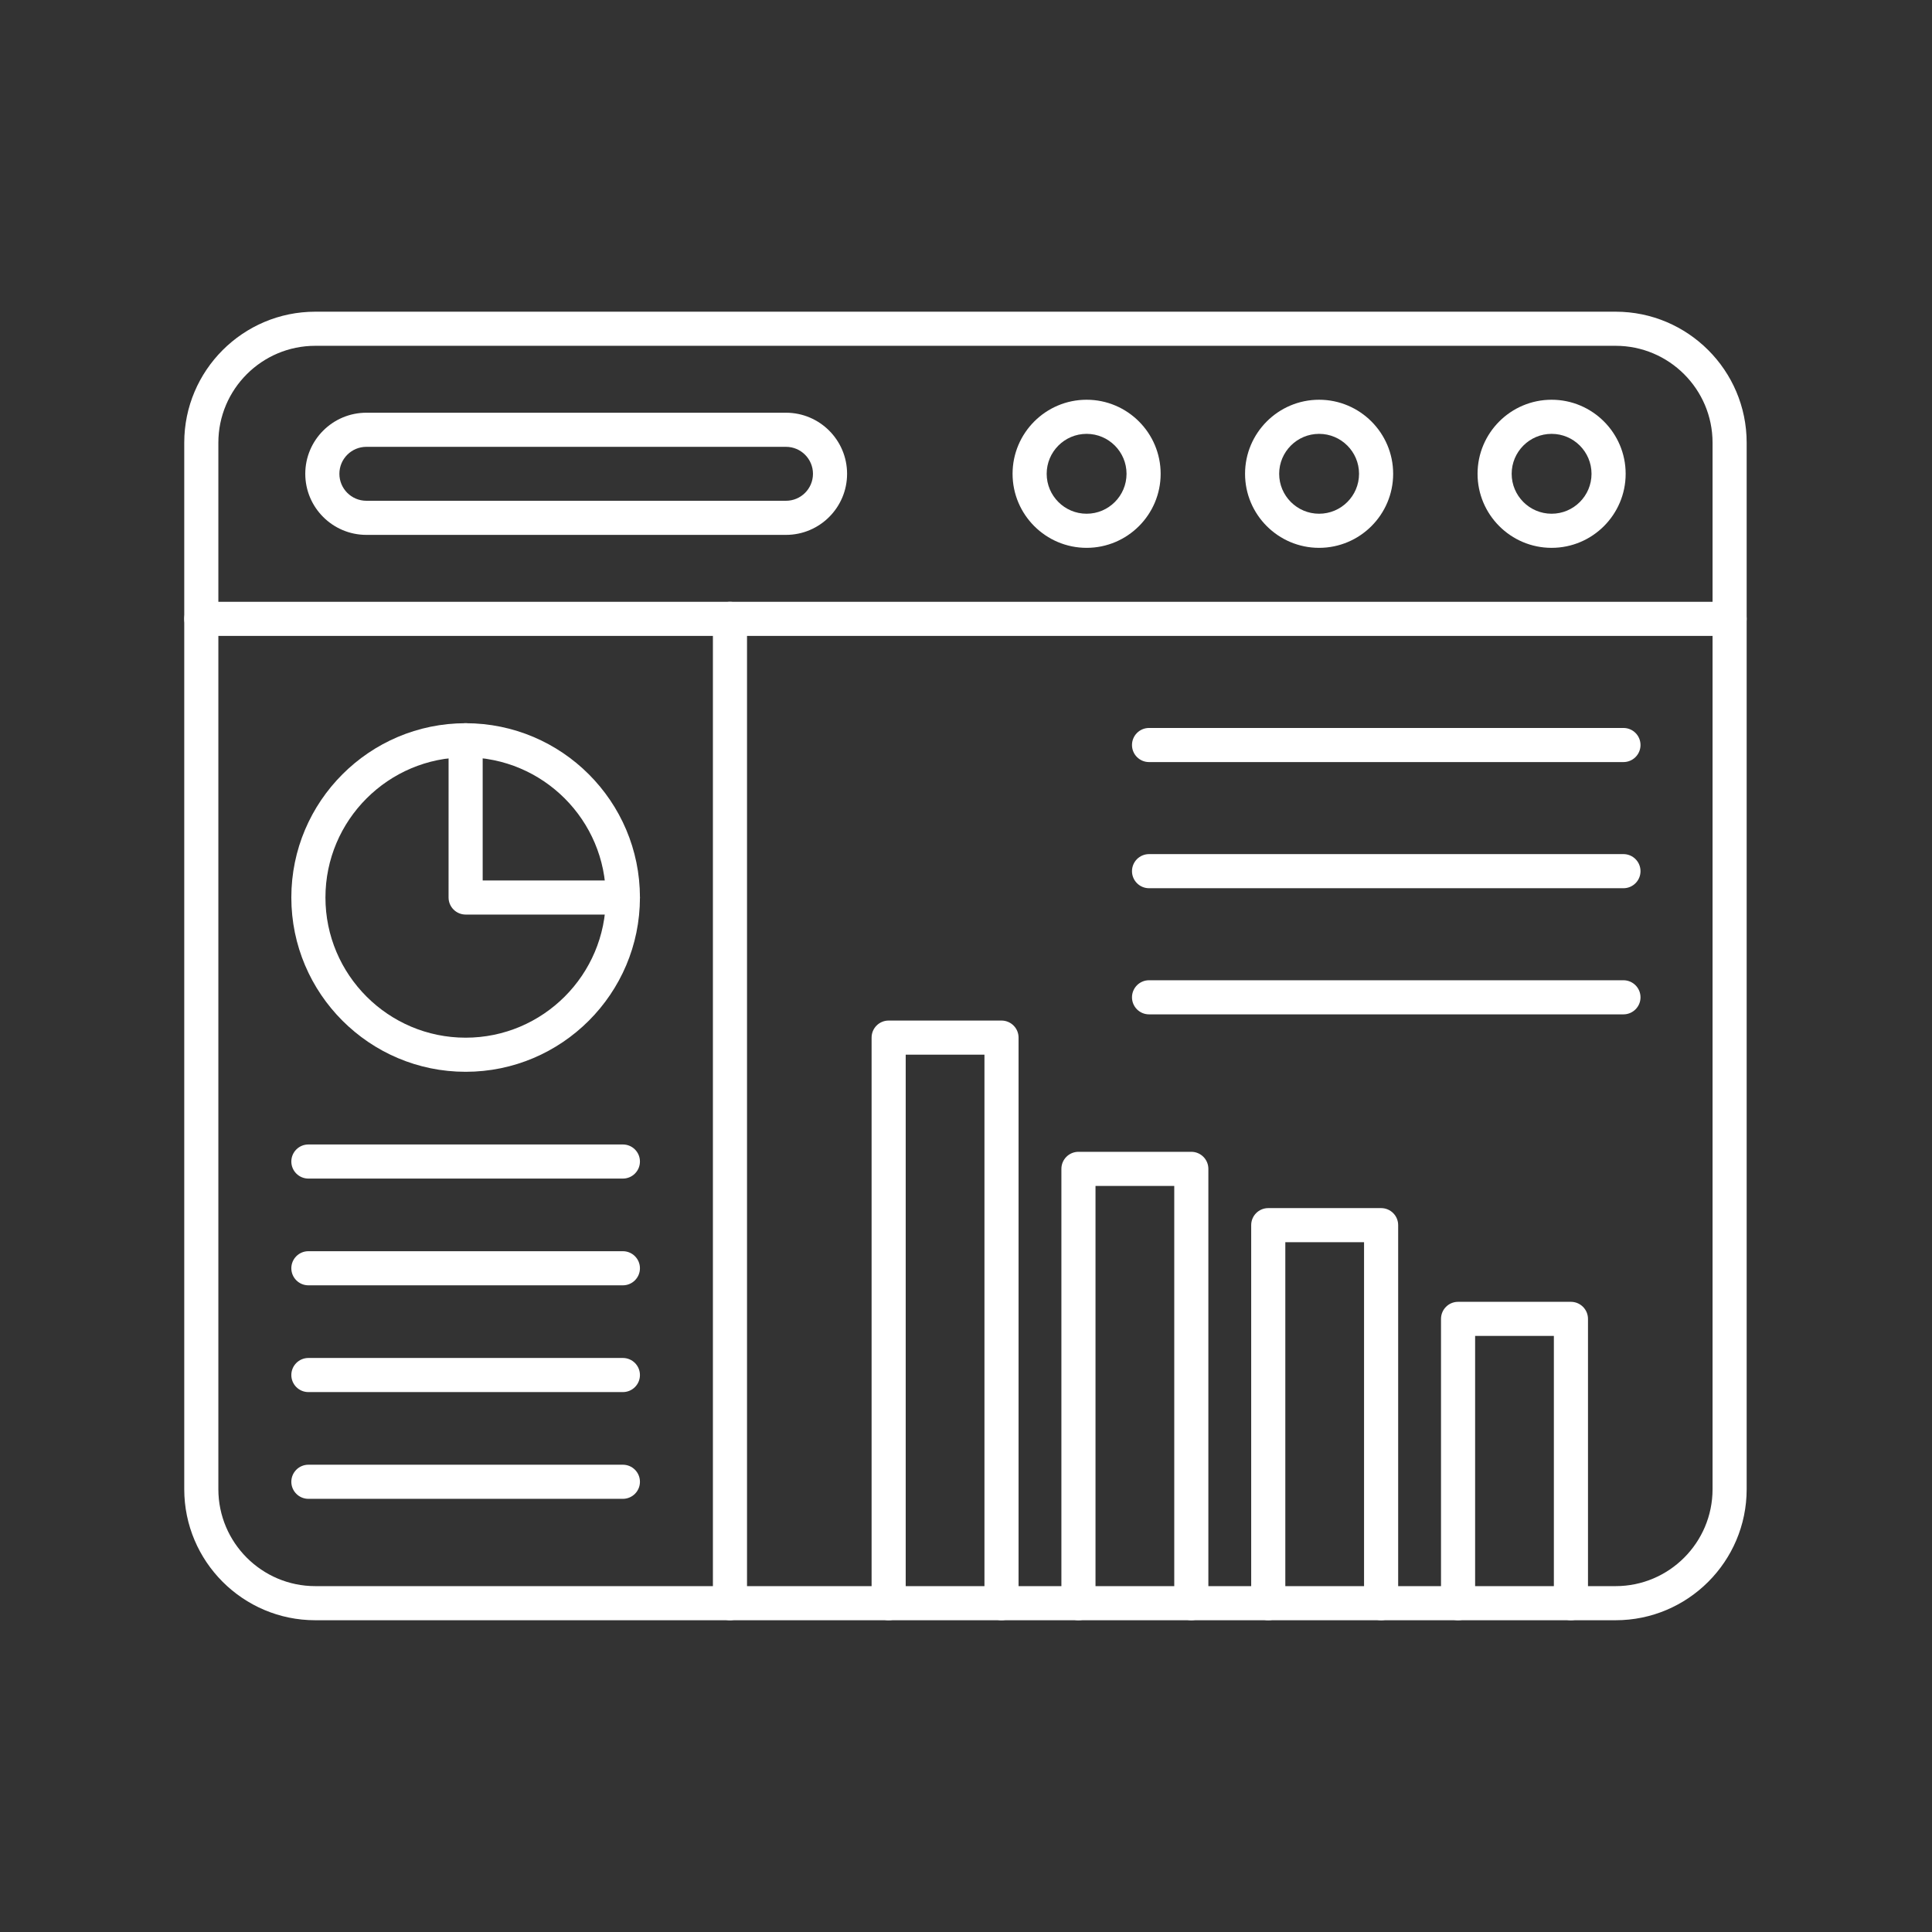 <svg xmlns="http://www.w3.org/2000/svg" xmlns:xlink="http://www.w3.org/1999/xlink" width="500" zoomAndPan="magnify" viewBox="0 0 375 375" height="500" preserveAspectRatio="xMidYMid meet" version="1.0"><rect x="0" y="0" width="375" height="375" fill="#333333" stroke="none"/><defs><clipPath id="c74a255775"><path d="M 35.641 60.508 L 339.391 60.508 L 339.391 314.758 L 35.641 314.758 Z M 35.641 60.508 " clip-rule="nonzero"/></clipPath><clipPath id="1735d2dcc7"><path d="M 35.641 116 L 339.391 116 L 339.391 124 L 35.641 124 Z M 35.641 116 " clip-rule="nonzero"/></clipPath><clipPath id="37c1e11f1d"><path d="M 138 116 L 145 116 L 145 314.758 L 138 314.758 Z M 138 116 " clip-rule="nonzero"/></clipPath><clipPath id="1fb209cacb"><path d="M 279 252 L 309 252 L 309 314.758 L 279 314.758 Z M 279 252 " clip-rule="nonzero"/></clipPath><clipPath id="a27dcfbd71"><path d="M 242 234 L 272 234 L 272 314.758 L 242 314.758 Z M 242 234 " clip-rule="nonzero"/></clipPath><clipPath id="192d1a5046"><path d="M 206 223 L 235 223 L 235 314.758 L 206 314.758 Z M 206 223 " clip-rule="nonzero"/></clipPath><clipPath id="469568660f"><path d="M 169 198 L 198 198 L 198 314.758 L 169 314.758 Z M 169 198 " clip-rule="nonzero"/></clipPath></defs><g clip-path="url(#c74a255775)"><path fill="#ffffff" d="M 61.195 67.121 C 50.824 67.121 42.383 75.555 42.383 85.93 L 42.383 289.051 C 42.383 299.426 50.824 307.867 61.195 307.867 L 313.594 307.867 C 323.965 307.867 332.406 299.426 332.406 289.051 L 332.406 85.926 C 332.406 75.555 323.965 67.121 313.594 67.121 Z M 313.59 314.488 L 61.195 314.488 C 47.172 314.488 35.762 303.082 35.762 289.051 L 35.762 85.926 C 35.762 71.906 47.172 60.5 61.195 60.5 L 313.594 60.5 C 327.613 60.5 339.027 71.906 339.027 85.93 L 339.027 289.051 C 339.027 303.078 327.613 314.488 313.594 314.488 Z M 313.59 314.488 " fill-opacity="1" fill-rule="evenodd"/></g><g clip-path="url(#1735d2dcc7)"><path fill="#ffffff" d="M 335.719 123.43 L 39.074 123.43 C 37.246 123.43 35.762 121.953 35.762 120.117 C 35.762 118.289 37.246 116.809 39.074 116.809 L 335.719 116.809 C 337.543 116.809 339.027 118.289 339.027 120.117 C 339.027 121.953 337.543 123.43 335.719 123.43 Z M 335.719 123.43 " fill-opacity="1" fill-rule="evenodd"/></g><path fill="#ffffff" d="M 210.91 84.211 C 206.637 84.211 203.16 87.688 203.16 91.965 C 203.16 96.238 206.637 99.715 210.91 99.715 C 215.184 99.715 218.66 96.242 218.66 91.965 C 218.66 87.688 215.184 84.211 210.91 84.211 Z M 210.91 106.336 C 202.984 106.336 196.539 99.891 196.539 91.965 C 196.539 84.039 202.984 77.59 210.91 77.59 C 218.836 77.59 225.281 84.039 225.281 91.965 C 225.281 99.891 218.836 106.336 210.91 106.336 Z M 210.91 106.336 " fill-opacity="1" fill-rule="evenodd"/><path fill="#ffffff" d="M 256.035 84.211 C 251.762 84.211 248.285 87.688 248.285 91.965 C 248.285 96.238 251.762 99.715 256.035 99.715 C 260.312 99.715 263.789 96.242 263.789 91.965 C 263.789 87.688 260.312 84.211 256.035 84.211 Z M 256.035 106.336 C 248.113 106.336 241.664 99.891 241.664 91.965 C 241.664 84.039 248.113 77.59 256.035 77.59 C 263.961 77.59 270.41 84.039 270.41 91.965 C 270.41 99.891 263.961 106.336 256.035 106.336 Z M 256.035 106.336 " fill-opacity="1" fill-rule="evenodd"/><path fill="#ffffff" d="M 301.164 84.211 C 296.891 84.211 293.414 87.688 293.414 91.965 C 293.414 96.238 296.891 99.715 301.164 99.715 C 305.438 99.715 308.914 96.242 308.914 91.965 C 308.914 87.688 305.438 84.211 301.164 84.211 Z M 301.164 106.336 C 293.238 106.336 286.793 99.891 286.793 91.965 C 286.793 84.039 293.238 77.59 301.164 77.59 C 309.09 77.59 315.539 84.039 315.539 91.965 C 315.539 99.891 309.09 106.336 301.164 106.336 Z M 301.164 106.336 " fill-opacity="1" fill-rule="evenodd"/><path fill="#ffffff" d="M 71.113 86.73 C 68.223 86.73 65.875 89.074 65.875 91.965 C 65.875 94.855 68.223 97.199 71.113 97.199 L 152.562 97.199 C 155.449 97.199 157.797 94.855 157.797 91.965 C 157.797 89.074 155.449 86.73 152.562 86.73 Z M 152.562 103.82 L 71.113 103.82 C 64.574 103.82 59.254 98.504 59.254 91.965 C 59.254 85.426 64.574 80.109 71.113 80.109 L 152.562 80.109 C 159.102 80.109 164.418 85.426 164.418 91.965 C 164.418 98.504 159.102 103.82 152.562 103.82 Z M 152.562 103.82 " fill-opacity="1" fill-rule="evenodd"/><path fill="#ffffff" d="M 90.379 146.996 C 75.375 146.996 63.168 159.203 63.168 174.203 C 63.168 189.211 75.375 201.414 90.379 201.414 C 105.383 201.414 117.59 189.211 117.59 174.203 C 117.59 159.203 105.383 146.996 90.379 146.996 Z M 90.379 208.035 C 71.727 208.035 56.547 192.859 56.547 174.203 C 56.547 155.547 71.723 140.375 90.379 140.375 C 109.035 140.375 124.211 155.547 124.211 174.203 C 124.211 192.859 109.035 208.035 90.379 208.035 Z M 90.379 208.035 " fill-opacity="1" fill-rule="evenodd"/><path fill="#ffffff" d="M 120.898 177.516 L 90.379 177.516 C 88.551 177.516 87.066 176.031 87.066 174.203 L 87.07 143.684 C 87.07 141.855 88.551 140.375 90.379 140.375 C 92.207 140.375 93.688 141.855 93.688 143.684 L 93.688 170.895 L 120.898 170.895 C 122.727 170.895 124.211 172.375 124.211 174.203 C 124.211 176.031 122.727 177.516 120.898 177.516 Z M 120.898 177.516 " fill-opacity="1" fill-rule="evenodd"/><path fill="#ffffff" d="M 120.898 228.762 L 59.859 228.762 C 58.031 228.762 56.547 227.277 56.547 225.449 C 56.547 223.621 58.031 222.141 59.859 222.141 L 120.898 222.141 C 122.73 222.141 124.211 223.621 124.211 225.449 C 124.211 227.277 122.73 228.762 120.898 228.762 Z M 120.898 228.762 " fill-opacity="1" fill-rule="evenodd"/><path fill="#ffffff" d="M 120.898 249.48 L 59.859 249.48 C 58.031 249.48 56.547 247.996 56.547 246.168 C 56.547 244.34 58.031 242.859 59.859 242.859 L 120.898 242.859 C 122.73 242.859 124.211 244.34 124.211 246.168 C 124.211 247.996 122.73 249.48 120.898 249.48 Z M 120.898 249.48 " fill-opacity="1" fill-rule="evenodd"/><path fill="#ffffff" d="M 120.898 270.203 L 59.859 270.203 C 58.031 270.203 56.547 268.723 56.547 266.895 C 56.547 265.066 58.031 263.582 59.859 263.582 L 120.898 263.582 C 122.73 263.582 124.211 265.066 124.211 266.895 C 124.211 268.723 122.73 270.203 120.898 270.203 Z M 120.898 270.203 " fill-opacity="1" fill-rule="evenodd"/><path fill="#ffffff" d="M 120.898 290.922 L 59.859 290.922 C 58.031 290.922 56.547 289.438 56.547 287.613 C 56.547 285.785 58.031 284.301 59.859 284.301 L 120.898 284.301 C 122.73 284.301 124.211 285.785 124.211 287.613 C 124.211 289.438 122.73 290.922 120.898 290.922 Z M 120.898 290.922 " fill-opacity="1" fill-rule="evenodd"/><g clip-path="url(#37c1e11f1d)"><path fill="#ffffff" d="M 141.684 314.488 C 139.855 314.488 138.375 313.008 138.375 311.18 L 138.375 120.117 C 138.375 118.289 139.855 116.809 141.684 116.809 C 143.512 116.809 144.996 118.289 144.996 120.117 L 144.996 311.18 C 144.996 313.008 143.512 314.488 141.684 314.488 Z M 141.684 314.488 " fill-opacity="1" fill-rule="evenodd"/></g><g clip-path="url(#1fb209cacb)"><path fill="#ffffff" d="M 304.914 314.488 C 303.086 314.488 301.605 313.008 301.605 311.18 L 301.605 259.305 L 286.32 259.305 L 286.32 311.18 C 286.32 313.008 284.836 314.488 283.008 314.488 C 281.18 314.488 279.699 313.008 279.699 311.18 L 279.699 255.996 C 279.699 254.168 281.18 252.684 283.008 252.684 L 304.914 252.684 C 306.742 252.684 308.227 254.168 308.227 255.996 L 308.227 311.18 C 308.227 313.008 306.742 314.488 304.914 314.488 Z M 304.914 314.488 " fill-opacity="1" fill-rule="evenodd"/></g><g clip-path="url(#a27dcfbd71)"><path fill="#ffffff" d="M 268.074 314.488 C 266.246 314.488 264.762 313.008 264.762 311.18 L 264.762 241.113 L 249.48 241.113 L 249.48 311.18 C 249.48 313.008 247.996 314.488 246.168 314.488 C 244.34 314.488 242.855 313.008 242.855 311.18 L 242.855 237.801 C 242.855 235.969 244.34 234.492 246.168 234.492 L 268.074 234.492 C 269.902 234.492 271.383 235.969 271.383 237.801 L 271.383 311.18 C 271.383 313.008 269.902 314.488 268.074 314.488 Z M 268.074 314.488 " fill-opacity="1" fill-rule="evenodd"/></g><g clip-path="url(#192d1a5046)"><path fill="#ffffff" d="M 231.234 314.488 C 229.406 314.488 227.922 313.008 227.922 311.18 L 227.922 230.188 L 212.637 230.188 L 212.637 311.18 C 212.637 313.008 211.156 314.488 209.328 314.488 C 207.5 314.488 206.016 313.008 206.016 311.18 L 206.016 226.875 C 206.016 225.051 207.5 223.566 209.328 223.566 L 231.234 223.566 C 233.062 223.566 234.543 225.051 234.543 226.875 L 234.543 311.18 C 234.543 313.008 233.062 314.488 231.234 314.488 Z M 231.234 314.488 " fill-opacity="1" fill-rule="evenodd"/></g><g clip-path="url(#469568660f)"><path fill="#ffffff" d="M 194.391 314.488 C 192.562 314.488 191.082 313.008 191.082 311.18 L 191.082 204.711 L 175.797 204.711 L 175.797 311.18 C 175.797 313.008 174.312 314.488 172.484 314.488 C 170.656 314.488 169.176 313.008 169.176 311.18 L 169.176 201.398 C 169.176 199.57 170.656 198.09 172.484 198.09 L 194.391 198.09 C 196.219 198.09 197.703 199.57 197.703 201.398 L 197.703 311.18 C 197.703 313.008 196.219 314.488 194.391 314.488 Z M 194.391 314.488 " fill-opacity="1" fill-rule="evenodd"/></g><path fill="#ffffff" d="M 315.109 196.887 L 223.031 196.887 C 221.203 196.887 219.719 195.406 219.719 193.578 C 219.719 191.75 221.203 190.266 223.031 190.266 L 315.109 190.266 C 316.938 190.266 318.422 191.75 318.422 193.578 C 318.422 195.406 316.938 196.887 315.109 196.887 Z M 315.109 196.887 " fill-opacity="1" fill-rule="evenodd"/><path fill="#ffffff" d="M 315.109 172.402 L 223.031 172.402 C 221.203 172.402 219.719 170.922 219.719 169.094 C 219.719 167.266 221.203 165.781 223.031 165.781 L 315.109 165.781 C 316.938 165.781 318.422 167.266 318.422 169.094 C 318.422 170.922 316.938 172.402 315.109 172.402 Z M 315.109 172.402 " fill-opacity="1" fill-rule="evenodd"/><path fill="#ffffff" d="M 315.109 147.918 L 223.031 147.918 C 221.203 147.918 219.719 146.438 219.719 144.609 C 219.719 142.773 221.203 141.297 223.031 141.297 L 315.109 141.297 C 316.938 141.297 318.422 142.773 318.422 144.609 C 318.422 146.438 316.938 147.918 315.109 147.918 Z M 315.109 147.918 " fill-opacity="1" fill-rule="evenodd"/></svg>